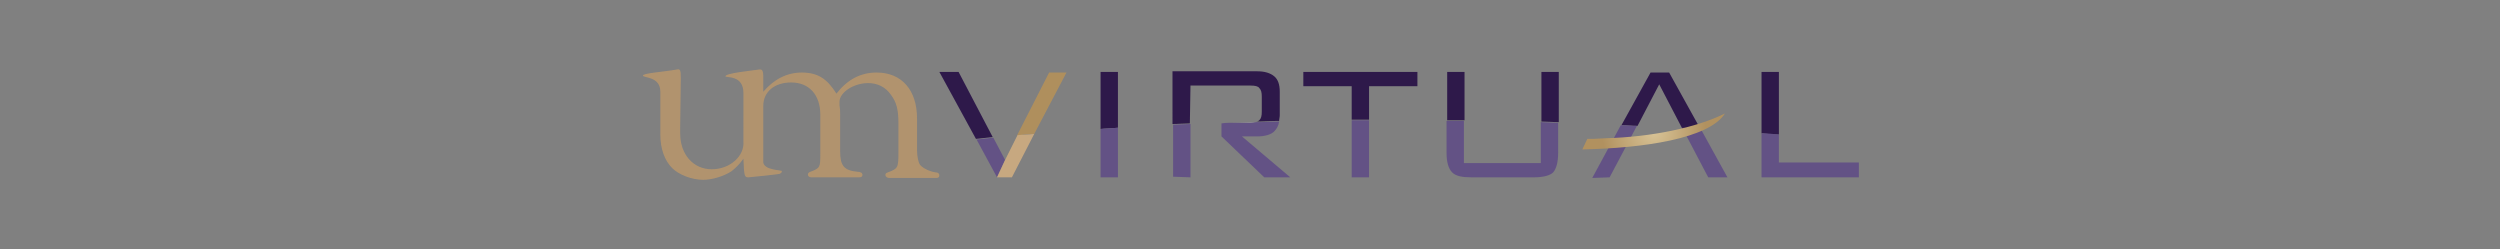 <?xml version="1.0" encoding="utf-8"?>
<!-- Generator: Adobe Illustrator 21.0.2, SVG Export Plug-In . SVG Version: 6.00 Build 0)  -->
<svg version="1.1" id="Capa_1" xmlns="http://www.w3.org/2000/svg" xmlns:xlink="http://www.w3.org/1999/xlink" x="0px" y="0px"
	 width="403.2px" height="40.2px" viewBox="0 0 403.2 40.2" enable-background="new 0 0 403.2 40.2" xml:space="preserve">
<rect x="0" y="0" width="403.2" height="40.2" fill="#808080" stroke="none"/>
<g>
	<g>
		<g id="XMLID_508_">
			<path fill="#B1936E" d="M120.7,28.6c-0.6,0-0.7-0.1-0.8-3c-0.8,1.1-1.3,1.5-1.9,2c-1.2,0.8-3.1,1.4-4.6,1.4c-1.8,0-3.9-0.8-5-1.9
				c-1.2-1.2-1.9-3.1-1.9-5.4c0-0.2,0-0.6,0-0.9v-0.7v-5.3c0-2.5-2.7-2.2-2.8-2.6c-0.1-0.4,3.3-0.6,5.5-1c0.5-0.1,0.6,0.1,0.6,1.4
				l-0.1,7.9v1c0,3.4,2.1,5.8,5.1,5.8c2.9,0,5.3-2.1,5.1-4.5v-0.1V15c0-3-2.9-2.4-2.9-2.7c0-0.5,4.2-0.9,5.5-1.1
				c0.3,0,0.6,0,0.6,1.1v2.5c1.7-2,3.8-3.1,6.2-3.1c2.6,0,4.1,1,5.6,3.4c1.8-2.3,3.9-3.4,6.5-3.4c4,0,6.5,2.8,6.5,7.4v5.1
				c0,1,0.2,2,0.5,2.4c0.4,0.5,1.6,1.1,2.5,1.2c0.4,0,0.6,0.2,0.6,0.5s-0.2,0.4-0.5,0.4c-0.2,0-7.4,0-7.6,0c-0.3,0-0.6-0.2-0.6-0.5
				c0-0.2,0.1-0.3,0.4-0.4c1.6-0.6,1.7-0.7,1.7-3.2v-4.7c0-2.2-0.3-3.4-1.2-4.6c-0.9-1.3-2.2-1.9-3.7-1.9c-2.3,0-4.6,1.5-4.6,3
				c0,0.1,0,0.3,0,0.6c0.1,0.7,0.1,0.8,0.1,1.5v5.9c0,2.3,0.6,3.1,2.8,3.3c0.5,0,0.8,0.2,0.8,0.5s-0.2,0.4-0.6,0.4c0,0-7.5,0-7.6,0
				c-0.3,0-0.6-0.1-0.6-0.5c0-0.1,0.1-0.3,0.4-0.4c1.6-0.6,1.6-0.7,1.6-3v-6.2c0-3.2-1.8-5.2-4.7-5.2c-2.7,0-4.5,1.5-4.5,3.8v7.5
				c0,0.6,0,1.1,0,1.6c0.2,1.3,3,1.2,3,1.4c0,0.2-0.1,0.3-0.3,0.4C126,28.1,120.7,28.6,120.7,28.6z"/>
		</g>
		<g id="XMLID_506_">
			<path fill="#2E194A" d="M267.6,13.6l3.7,7.1c1,0.1,2,0.1,3,0.2l-5.1-9.2h-3l-4.7,8.5c0.9,0,1.7,0.1,2.6,0.1L267.6,13.6z"/>
		</g>
		<g id="XMLID_504_">
			<path fill="#2E194A" d="M286.9,11.6h-2.8v9.9c0.9,0.1,1.9,0.2,2.8,0.2V11.6z"/>
		</g>
		<g id="XMLID_502_">
			<path fill="#635285" d="M275.5,28.6h3.1l-4.3-7.8c-1-0.1-2-0.1-3-0.2L275.5,28.6z"/>
		</g>
		<g id="XMLID_500_">
			<path fill="#635285" d="M259.6,28.6l4.4-8.3c-0.9,0-1.7-0.1-2.6-0.1l-4.6,8.5L259.6,28.6L259.6,28.6z"/>
		</g>
		<g id="XMLID_498_">
			<path fill="#635285" d="M299.8,28.6v-2.4h-12.9v-4.5c-0.9-0.1-1.9-0.2-2.8-0.2v7.1H299.8z"/>
		</g>
		<g id="XMLID_496_">
			<polygon fill="#FFFFFF" points="169.2,11.6 164.1,21.8 164.1,21.8 			"/>
		</g>
		<g id="XMLID_494_">
			<path fill="#2E194A" d="M154.6,11.6h-3.1l5.9,10.8c0.9-0.1,1.8-0.2,2.7-0.3L154.6,11.6z"/>
		</g>
		<g id="XMLID_492_">
			<path fill="#2E194A" d="M180.3,11.6h-2.8v9.2c0.9-0.1,1.9-0.1,2.8-0.2V11.6z"/>
		</g>
		<g id="XMLID_490_">
			<path fill="#2E194A" d="M220.8,13.9h7.8v-2.3h-18.4v2.3h7.8v5.4c0.9,0,1.9,0,2.8,0L220.8,13.9L220.8,13.9z"/>
		</g>
		<g id="XMLID_488_">
			<path fill="#2E194A" d="M251.4,11.6h-2.8v8c0.9,0,1.9,0.1,2.8,0.1V11.6z"/>
		</g>
		<g id="XMLID_486_">
			<path fill="#2E194A" d="M236.2,11.6h-2.8v7.8c0.9,0,1.9,0,2.8,0V11.6z"/>
		</g>
		<g id="XMLID_484_">
			<path fill="#FFFFFF" d="M197,19.8L197,19.8c0.6,0,1.3,0,1.9,0H197z"/>
		</g>
		<g id="XMLID_482_">
			<path fill="#2E194A" d="M192,13.8h9.7c0.7,0,1.2,0.1,1.4,0.4c0.3,0.3,0.4,0.7,0.4,1.4V18c0,0.7-0.1,1.1-0.4,1.4
				c-0.1,0.1-0.3,0.2-0.5,0.2c1.2,0,2.4-0.1,3.7-0.1c0-0.3,0.1-0.6,0.1-0.9v-3.8c0-1.2-0.3-2-0.9-2.5c-0.6-0.5-1.5-0.8-2.7-0.8
				h-13.7V20c0.9,0,1.9-0.1,2.8-0.1L192,13.8L192,13.8z"/>
		</g>
		<g id="XMLID_480_">
			<path fill="#FFFFFF" d="M166.8,21.6l5.2-10L166.8,21.6z"/>
		</g>
		<g id="XMLID_478_">
			<path fill="#AF8F5D" d="M166.8,21.6l5.2-9.9h-2.8L164,21.9C165,21.7,165.9,21.6,166.8,21.6z"/>
		</g>
		<g id="XMLID_476_" opacity="0.3">
			<path fill="#FFFFFF" d="M201.7,19.8c0.4,0,0.7,0,0.9-0.1c-1.3,0-2.5,0.1-3.8,0.1H201.7z"/>
		</g>
		<g id="XMLID_474_">
			<path fill="#635285" d="M160.8,28.6l1.3-2.8l2-4l0,0l-2,4l-1.9-3.6c-0.9,0.1-1.8,0.2-2.7,0.3L160.8,28.6L160.8,28.6z"/>
		</g>
		<g id="XMLID_472_">
			<path fill="#635285" d="M180.3,28.6v-8c-0.9,0.1-1.9,0.1-2.8,0.2v7.8H180.3z"/>
		</g>
		<g id="XMLID_470_">
			<path fill="#635285" d="M220.8,28.6v-9.2c-0.9,0-1.9,0-2.8,0v9.2H220.8z"/>
		</g>
		<g id="XMLID_468_">
			<path fill="#635285" d="M234.2,27.8c0.6,0.6,1.6,0.8,3.1,0.8h10.1c1.5,0,2.6-0.3,3.1-0.8c0.5-0.6,0.8-1.6,0.8-3.2v-4.8
				c-0.9,0-1.9-0.1-2.8-0.1v6.6h-12.4v-6.8c-0.9,0-1.9,0-2.8,0v5.2C233.3,26.1,233.6,27.2,234.2,27.8z"/>
		</g>
		<g id="XMLID_466_">
			<path fill="#635285" d="M192,28.6V20c-0.9,0-1.9,0.1-2.8,0.1v8.4L192,28.6L192,28.6z"/>
		</g>
		<g id="XMLID_464_">
			<path fill="#635285" d="M201.7,19.8h-2.8c-0.6,0-1.3,0-1.9,0.1V22l6.9,6.6h4.2l-7.8-6.6h2.5c1.2,0,2.2-0.3,2.7-0.8
				c0.4-0.4,0.7-0.9,0.8-1.6c-1.2,0-2.4,0.1-3.7,0.1C202.4,19.7,202.1,19.8,201.7,19.8z"/>
		</g>
		<g id="XMLID_462_">
			<path fill="#C7A880" d="M166.8,21.6c-0.9,0.1-1.8,0.1-2.7,0.2l-2,4l-1.3,2.8h2.4L166.8,21.6z"/>
		</g>
		<g id="XMLID_460_">
			
				<radialGradient id="SVGID_1_" cx="266.735" cy="16.793" r="8.372" gradientTransform="matrix(1 0 0 -1 0 38.097)" gradientUnits="userSpaceOnUse">
				<stop  offset="0" style="stop-color:#D8C396"/>
				<stop  offset="1" style="stop-color:#B1915F"/>
			</radialGradient>
			<path fill="url(#SVGID_1_)" d="M256,22.4l-0.8,1.7c9.7-0.2,20.4-1.7,23-5.8c-4.6,2.3-11.9,3.8-19.3,4c-0.2,0-2,0.1-2,0.1H256z"/>
		</g>
	</g>
	<rect y="-38" fill="none" width="403.2" height="111.3"/>
</g>
</svg>
